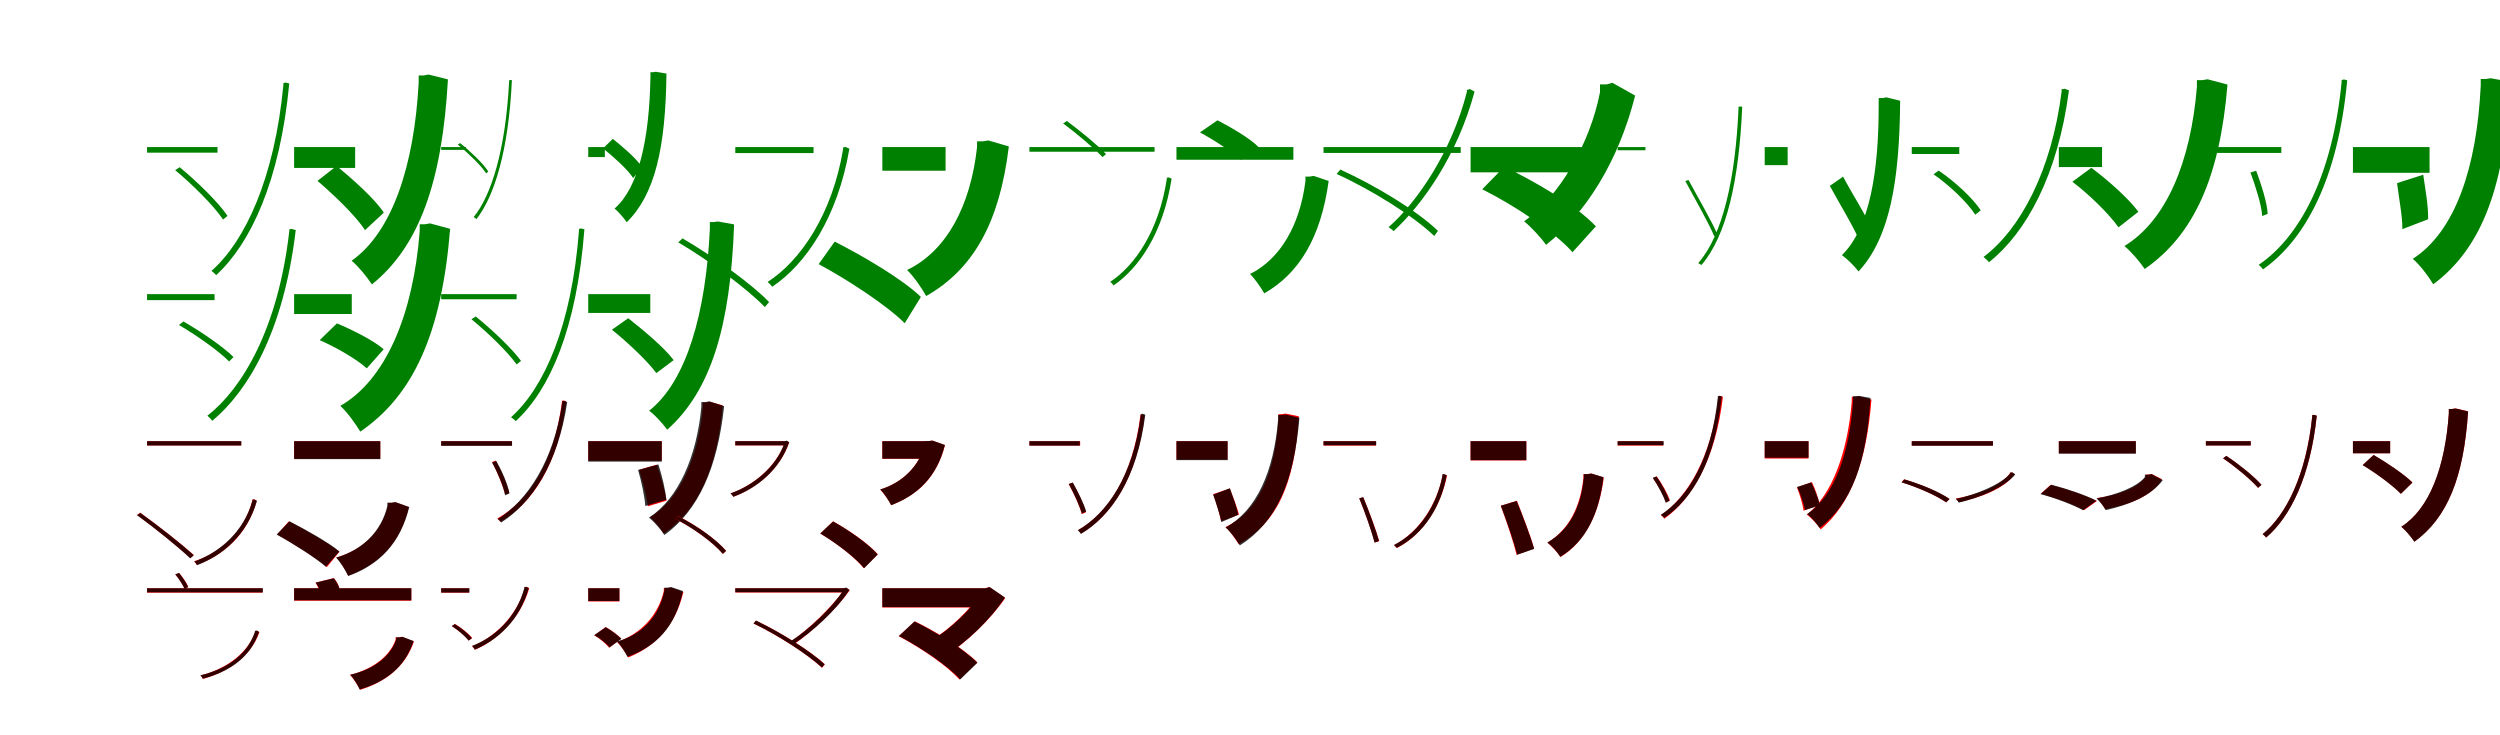 <?xml version="1.0" encoding="UTF-8"?>
<svg width="1700" height="500" xmlns="http://www.w3.org/2000/svg">
<rect width="100%" height="100%" fill="white"/>
<g fill="green" transform="translate(100 100) scale(0.1 -0.1)"><path d="M-0.0 0.0V-38.0H479.0V-0.0ZM191.0 -157.0C308.0 -254.0 455.0 -400.0 517.0 -493.0L547.0 -468.0C485.0 -375.0 338.0 -233.0 222.0 -137.0ZM927.0 436.0V422.0C867.0 -209.0 668.0 -640.0 438.0 -842.0C449.0 -850.0 464.0 -863.0 470.0 -871.0C705.0 -655.0 904.0 -230.0 967.0 432.0L941.0 439.0L934.0 436.0Z"/></g>
<g fill="green" transform="translate(200 100) scale(0.1 -0.1)"><path d="M0.0 0.0V-142.0H415.0V0.0ZM159.0 -230.0C267.0 -322.0 420.0 -468.0 482.0 -565.0L610.0 -446.0C545.0 -347.0 392.0 -214.0 289.0 -128.0ZM847.0 487.0V438.0C817.0 -123.0 669.0 -577.0 391.0 -773.0C437.0 -811.0 496.0 -884.0 529.0 -934.0C852.0 -674.0 1007.0 -233.0 1046.0 460.0L915.0 493.0L881.0 487.0Z"/></g>
<g fill="green" transform="translate(300 100) scale(0.1 -0.1)"><path d="M-0.0 0.0V-19.0H169.0V0.0ZM113.0 17.0C181.0 -39.0 272.0 -125.0 306.0 -179.0L320.0 -166.0C286.0 -111.0 196.0 -27.0 129.0 27.0ZM462.0 454.0V446.0C438.0 -17.0 342.0 -328.0 221.0 -476.0C228.0 -480.0 237.0 -487.0 240.0 -490.0C362.0 -333.0 458.0 -27.0 481.0 455.0L468.0 456.0L465.0 454.0Z"/></g>
<g fill="green" transform="translate(400 100) scale(0.1 -0.1)"><path d="M0.0 0.0V-68.0H113.0V0.0ZM101.0 -9.0C166.0 -62.0 268.0 -151.0 306.0 -211.0L364.0 -135.0C325.0 -73.0 227.0 7.0 167.0 56.0ZM423.0 509.0V476.0C416.0 62.0 345.0 -275.0 179.0 -418.0C206.0 -440.0 241.0 -482.0 262.0 -511.0C455.0 -321.0 526.0 -3.0 532.0 500.0L459.0 512.0L441.0 509.0Z"/></g>
<g fill="green" transform="translate(500 100) scale(0.1 -0.1)"><path d="M0.0 0.0V-41.0H532.0V0.0ZM-388.0 -648.0C-177.0 -772.0 80.0 -963.0 201.0 -1088.0L230.0 -1054.0C107.0 -927.0 -151.0 -742.0 -359.0 -621.0ZM733.0 -2.0V-15.0C659.0 -458.0 442.0 -775.0 220.0 -917.0C231.0 -926.0 245.0 -941.0 251.0 -950.0C479.0 -797.0 695.0 -482.0 776.0 -11.0L749.0 1.0L740.0 -2.0Z"/></g>
<g fill="green" transform="translate(600 100) scale(0.1 -0.1)"><path d="M0.0 0.0V-161.0H430.0V0.0ZM-433.0 -796.0C-236.0 -902.0 33.0 -1078.0 152.0 -1198.0L262.0 -1019.0C137.0 -898.0 -136.0 -738.0 -324.0 -643.0ZM644.0 39.0V0.0C600.0 -400.0 437.0 -707.0 168.0 -836.0C213.0 -879.0 269.0 -960.0 298.0 -1013.0C615.0 -833.0 797.0 -519.0 860.0 4.0L721.0 45.0L683.0 39.0Z"/></g>
<g fill="green" transform="translate(700 100) scale(0.1 -0.1)"><path d="M-0.0 0.0V-32.0H851.0V-0.0ZM229.0 161.0C321.0 93.0 441.0 -9.0 497.0 -68.0L521.0 -48.0C465.0 13.0 345.0 110.0 255.0 177.0ZM934.0 -208.0V-219.0C880.0 -568.0 719.0 -805.0 550.0 -916.0C558.0 -923.0 568.0 -934.0 572.0 -941.0C747.0 -821.0 909.0 -584.0 967.0 -215.0L947.0 -206.0L941.0 -208.0Z"/></g>
<g fill="green" transform="translate(800 100) scale(0.1 -0.1)"><path d="M0.0 0.0V-86.0H795.0V0.0ZM160.0 100.0C250.0 51.0 382.0 -34.0 438.0 -89.0L556.0 2.0C497.0 62.0 365.0 137.0 279.0 182.0ZM877.0 -201.0V-231.0C840.0 -530.0 705.0 -763.0 500.0 -863.0C532.0 -894.0 575.0 -956.0 597.0 -995.0C833.0 -859.0 981.0 -620.0 1035.0 -231.0L933.0 -196.0L905.0 -201.0Z"/></g>
<g fill="green" transform="translate(900 100) scale(0.1 -0.1)"><path d="M0.0 0.0V-40.0H933.0V-0.0ZM89.0 -183.0C331.0 -293.0 617.0 -473.0 753.0 -605.0L778.0 -570.0C642.0 -437.0 355.0 -262.0 114.0 -153.0ZM975.0 390.0V376.0C871.0 -32.0 638.0 -373.0 442.0 -545.0C454.0 -552.0 470.0 -564.0 476.0 -572.0C672.0 -392.0 910.0 -58.0 1027.0 377.0L994.0 395.0L984.0 390.0Z"/></g>
<g fill="green" transform="translate(1000 100) scale(0.1 -0.1)"><path d="M0.0 0.0V-172.0H846.0V0.0ZM79.0 -287.0C297.0 -396.0 574.0 -579.0 693.0 -715.0L852.0 -539.0C720.0 -398.0 437.0 -233.0 229.0 -134.0ZM880.0 426.0V373.0C812.0 21.0 602.0 -337.0 364.0 -505.0C411.0 -543.0 479.0 -616.0 513.0 -665.0C780.0 -454.0 1004.0 -103.0 1119.0 350.0L964.0 437.0L925.0 426.0Z"/></g>
<g fill="green" transform="translate(1100 100) scale(0.1 -0.1)"><path d="M-0.0 0.0V-22.0H189.0V0.0ZM460.0 -231.0C524.0 -350.0 621.0 -519.0 657.0 -607.0L679.0 -596.0C643.0 -509.0 547.0 -345.0 482.0 -224.0ZM822.0 274.0V263.0C801.0 -212.0 716.0 -598.0 548.0 -789.0C555.0 -794.0 565.0 -799.0 570.0 -802.0C741.0 -603.0 826.0 -225.0 847.0 274.0L829.0 276.0L826.0 274.0Z"/></g>
<g fill="green" transform="translate(1200 100) scale(0.1 -0.1)"><path d="M0.0 0.0V-123.0H156.0V0.0ZM443.0 -264.0C508.0 -385.0 618.0 -562.0 658.0 -669.0L742.0 -587.0C700.0 -480.0 592.0 -315.0 533.0 -201.0ZM775.0 333.0V289.0C776.0 -162.0 715.0 -549.0 525.0 -735.0C562.0 -761.0 611.0 -810.0 638.0 -846.0C852.0 -616.0 917.0 -225.0 921.0 315.0L827.0 338.0L802.0 333.0Z"/></g>
<g fill="green" transform="translate(1300 100) scale(0.1 -0.1)"><path d="M0.0 0.0V-47.0H323.0V0.0ZM148.0 -185.0C257.0 -261.0 377.0 -375.0 432.0 -460.0L469.0 -430.0C414.0 -346.0 291.0 -233.0 183.0 -160.0ZM1019.0 394.0V378.0C951.0 -163.0 736.0 -562.0 488.0 -747.0C501.0 -757.0 517.0 -773.0 525.0 -783.0C779.0 -582.0 994.0 -189.0 1069.0 386.0L1037.0 397.0L1029.0 394.0Z"/></g>
<g fill="green" transform="translate(1400 100) scale(0.1 -0.1)"><path d="M0.0 0.0V-136.0H294.0V0.0ZM92.0 -236.0C206.0 -322.0 342.0 -455.0 406.0 -546.0L541.0 -440.0C473.0 -348.0 334.0 -225.0 221.0 -141.0ZM939.0 455.0V409.0C897.0 -102.0 731.0 -499.0 446.0 -673.0C492.0 -711.0 551.0 -780.0 584.0 -829.0C918.0 -598.0 1095.0 -206.0 1147.0 425.0L1012.0 461.0L975.0 455.0Z"/></g>
<g fill="green" transform="translate(1500 100) scale(0.1 -0.1)"><path d="M-0.0 0.0V-40.0H513.0V0.0ZM303.0 -173.0C336.0 -262.0 378.0 -390.0 383.0 -469.0L420.0 -454.0C417.0 -376.0 375.0 -251.0 342.0 -161.0ZM923.0 457.0V443.0C860.0 -206.0 632.0 -616.0 359.0 -801.0C370.0 -809.0 383.0 -823.0 388.0 -832.0C670.0 -634.0 898.0 -227.0 961.0 454.0L938.0 460.0L930.0 457.0Z"/></g>
<g fill="green" transform="translate(1600 100) scale(0.1 -0.1)"><path d="M0.0 0.0V-175.0H521.0V0.0ZM300.0 -245.0C311.0 -339.0 338.0 -475.0 336.0 -558.0L511.0 -491.0C514.0 -405.0 491.0 -280.0 478.0 -188.0ZM869.0 463.0V417.0C842.0 -137.0 697.0 -573.0 407.0 -760.0C454.0 -800.0 514.0 -879.0 546.0 -933.0C885.0 -682.0 1037.0 -248.0 1069.0 443.0L938.0 468.0L903.0 463.0Z"/></g>
<g fill="green" transform="translate(100 200) scale(0.1 -0.1)"><path d="M0.0 0.0V-41.0H459.0V0.0ZM217.0 -210.0C337.0 -280.0 489.0 -388.0 558.0 -458.0L588.0 -428.0C519.0 -359.0 368.0 -255.0 247.0 -186.0ZM967.0 441.0V427.0C891.0 -234.0 647.0 -643.0 410.0 -827.0C421.0 -835.0 437.0 -852.0 443.0 -862.0C685.0 -661.0 929.0 -257.0 1011.0 435.0L982.0 444.0L974.0 441.0Z"/></g>
<g fill="green" transform="translate(200 200) scale(0.1 -0.1)"><path d="M0.0 0.0V-135.0H392.0V0.0ZM174.0 -313.0C280.0 -359.0 429.0 -444.0 494.0 -505.0L609.0 -375.0C541.0 -315.0 392.0 -241.0 291.0 -199.0ZM854.0 475.0V428.0C810.0 -140.0 623.0 -583.0 314.0 -760.0C360.0 -801.0 418.0 -882.0 450.0 -935.0C810.0 -689.0 1003.0 -269.0 1061.0 444.0L924.0 481.0L889.0 475.0Z"/></g>
<g fill="green" transform="translate(300 200) scale(0.1 -0.1)"><path d="M0.0 0.0V-35.0H513.0V0.0ZM206.0 -171.0C320.0 -264.0 453.0 -394.0 513.0 -478.0L543.0 -454.0C481.0 -370.0 348.0 -243.0 235.0 -152.0ZM937.0 444.0V431.0C887.0 -216.0 700.0 -637.0 475.0 -837.0C485.0 -844.0 501.0 -856.0 507.0 -864.0C738.0 -651.0 922.0 -237.0 974.0 441.0L950.0 447.0L944.0 444.0Z"/></g>
<g fill="green" transform="translate(400 200) scale(0.1 -0.1)"><path d="M0.0 0.0V-128.0H422.0V0.0ZM161.0 -242.0C269.0 -329.0 404.0 -456.0 463.0 -537.0L581.0 -449.0C518.0 -364.0 375.0 -245.0 272.0 -164.0ZM827.0 490.0V443.0C800.0 -128.0 669.0 -592.0 414.0 -793.0C455.0 -822.0 506.0 -880.0 537.0 -922.0C835.0 -657.0 967.0 -218.0 992.0 474.0L882.0 494.0L853.0 490.0Z"/></g>
<g fill="red" transform="translate(100 300) scale(0.1 -0.1)"><path d="M0.0 0.0V-29.0H640.0V0.0ZM-68.0 -502.0C57.0 -593.0 215.0 -722.0 295.0 -795.0L318.0 -774.0C235.0 -700.0 78.0 -576.0 -47.0 -486.0ZM716.0 -397.0V-404.0C658.0 -625.0 488.0 -762.0 320.0 -817.0C326.0 -823.0 334.0 -834.0 338.0 -841.0C512.0 -780.0 682.0 -641.0 746.0 -404.0L728.0 -395.0L721.0 -397.0Z"/></g>
<g fill="black" opacity=".8" transform="translate(100 300) scale(0.1 -0.1)"><path d="M0.0 0.0V-29.0H641.0V0.0ZM-68.0 -503.0C58.0 -594.0 216.0 -723.0 294.0 -797.0L317.0 -776.0C237.0 -701.0 80.0 -578.0 -46.0 -488.0ZM716.0 -398.0V-407.0C657.0 -618.0 488.0 -759.0 322.0 -818.0C328.0 -824.0 336.0 -836.0 340.0 -843.0C514.0 -778.0 681.0 -635.0 747.0 -407.0L728.0 -396.0L722.0 -398.0Z"/></g>
<g fill="red" transform="translate(200 300) scale(0.1 -0.1)"><path d="M0.0 0.0V-120.0H586.0V0.0ZM-115.0 -634.0C-4.0 -697.0 151.0 -794.0 223.0 -856.0L308.0 -752.0C231.0 -691.0 71.0 -601.0 -36.0 -545.0ZM638.0 -420.0V-440.0C597.0 -613.0 470.0 -739.0 288.0 -791.0C316.0 -820.0 351.0 -878.0 367.0 -914.0C578.0 -837.0 721.0 -694.0 780.0 -448.0L689.0 -416.0L664.0 -420.0Z"/></g>
<g fill="black" opacity=".8" transform="translate(200 300) scale(0.1 -0.1)"><path d="M0.0 0.0V-122.0H586.0V0.0ZM-119.0 -635.0C-7.0 -696.0 147.0 -794.0 216.0 -854.0L308.0 -750.0C234.0 -688.0 75.0 -599.0 -31.0 -545.0ZM634.0 -418.0V-440.0C594.0 -612.0 467.0 -739.0 285.0 -792.0C314.0 -821.0 351.0 -880.0 368.0 -917.0C580.0 -840.0 722.0 -695.0 783.0 -448.0L689.0 -414.0L662.0 -418.0Z"/></g>
<g fill="red" transform="translate(300 300) scale(0.1 -0.1)"><path d="M0.0 0.0V-29.0H481.0V0.0ZM346.0 -142.0C382.0 -211.0 420.0 -303.0 435.0 -363.0L463.0 -352.0C448.0 -293.0 409.0 -201.0 371.0 -132.0ZM821.0 275.0V266.0C768.0 -154.0 588.0 -411.0 381.0 -526.0C389.0 -532.0 398.0 -541.0 402.0 -549.0C614.0 -425.0 795.0 -170.0 851.0 271.0L832.0 277.0L826.0 275.0Z"/></g>
<g fill="black" opacity=".8" transform="translate(300 300) scale(0.1 -0.1)"><path d="M0.0 0.0V-32.0H482.0V0.0ZM346.0 -145.0C384.0 -212.0 423.0 -306.0 435.0 -368.0L464.0 -355.0C454.0 -295.0 414.0 -203.0 375.0 -135.0ZM823.0 271.0V260.0C765.0 -132.0 588.0 -403.0 385.0 -530.0C394.0 -536.0 404.0 -546.0 408.0 -553.0C618.0 -419.0 795.0 -151.0 857.0 265.0L836.0 274.0L829.0 271.0Z"/></g>
<g fill="red" transform="translate(400 300) scale(0.1 -0.1)"><path d="M0.0 0.0V-133.0H500.0V0.0ZM346.0 -194.0C370.0 -272.0 397.0 -376.0 406.0 -443.0L533.0 -404.0C520.0 -337.0 493.0 -238.0 466.0 -160.0ZM780.0 263.0V233.0C748.0 -112.0 625.0 -393.0 420.0 -517.0C451.0 -542.0 493.0 -594.0 514.0 -629.0C749.0 -466.0 876.0 -184.0 915.0 243.0L826.0 268.0L803.0 263.0Z"/></g>
<g fill="black" opacity=".8" transform="translate(400 300) scale(0.1 -0.1)"><path d="M0.0 0.0V-139.0H500.0V0.0ZM339.0 -196.0C361.0 -272.0 384.0 -376.0 388.0 -441.0L531.0 -398.0C525.0 -330.0 501.0 -233.0 477.0 -158.0ZM769.0 266.0V231.0C737.0 -106.0 614.0 -390.0 413.0 -520.0C448.0 -547.0 494.0 -601.0 518.0 -638.0C749.0 -471.0 879.0 -183.0 924.0 238.0L824.0 271.0L797.0 266.0Z"/></g>
<g fill="red" transform="translate(500 300) scale(0.1 -0.1)"><path d="M0.0 0.0V-29.0H349.0V0.0ZM-413.0 -526.0C-287.0 -589.0 -149.0 -690.0 -84.0 -767.0L-62.0 -746.0C-129.0 -668.0 -268.0 -569.0 -392.0 -508.0ZM337.0 0.0V-7.0C277.0 -180.0 115.0 -304.0 -32.0 -355.0C-25.0 -361.0 -17.0 -371.0 -13.0 -378.0C139.0 -322.0 301.0 -197.0 367.0 -8.0L350.0 2.0L343.0 0.0Z"/></g>
<g fill="black" opacity=".8" transform="translate(500 300) scale(0.1 -0.1)"><path d="M0.0 0.0V-28.0H350.0V0.0ZM-413.0 -525.0C-287.0 -589.0 -149.0 -689.0 -85.0 -766.0L-63.0 -746.0C-129.0 -668.0 -268.0 -570.0 -393.0 -509.0ZM337.0 1.0V-6.0C278.0 -182.0 115.0 -305.0 -33.0 -355.0C-25.0 -360.0 -17.0 -371.0 -14.0 -378.0C138.0 -324.0 301.0 -200.0 366.0 -7.0L349.0 4.0L342.0 1.0Z"/></g>
<g fill="red" transform="translate(600 300) scale(0.1 -0.1)"><path d="M0.0 0.0V-120.0H320.0V0.0ZM-422.0 -628.0C-314.0 -692.0 -184.0 -792.0 -126.0 -864.0L-31.0 -769.0C-94.0 -697.0 -229.0 -604.0 -335.0 -545.0ZM290.0 0.0V-19.0C251.0 -170.0 137.0 -282.0 -15.0 -329.0C11.0 -355.0 44.0 -403.0 60.0 -435.0C242.0 -366.0 371.0 -242.0 426.0 -27.0L339.0 4.0L315.0 0.0Z"/></g>
<g fill="black" opacity=".8" transform="translate(600 300) scale(0.1 -0.1)"><path d="M0.0 0.0V-119.0H320.0V0.0ZM-422.0 -628.0C-314.0 -692.0 -181.0 -793.0 -124.0 -864.0L-32.0 -771.0C-94.0 -698.0 -230.0 -605.0 -335.0 -546.0ZM291.0 1.0V-19.0C252.0 -169.0 139.0 -282.0 -14.0 -328.0C11.0 -354.0 44.0 -403.0 60.0 -435.0C242.0 -366.0 370.0 -242.0 425.0 -26.0L341.0 4.0L316.0 1.0Z"/></g>
<g fill="red" transform="translate(700 300) scale(0.1 -0.1)"><path d="M0.0 0.0V-30.0H345.0V0.0ZM267.0 -292.0C304.0 -357.0 342.0 -443.0 356.0 -496.0L385.0 -483.0C371.0 -432.0 332.0 -347.0 294.0 -282.0ZM754.0 180.0V171.0C703.0 -238.0 531.0 -491.0 332.0 -604.0C339.0 -610.0 348.0 -621.0 352.0 -628.0C558.0 -505.0 731.0 -254.0 784.0 176.0L765.0 182.0L759.0 180.0Z"/></g>
<g fill="black" opacity=".8" transform="translate(700 300) scale(0.1 -0.1)"><path d="M0.0 0.0V-30.0H342.0V0.0ZM268.0 -291.0C303.0 -355.0 343.0 -441.0 357.0 -492.0L386.0 -478.0C372.0 -429.0 331.0 -345.0 295.0 -281.0ZM757.0 184.0V174.0C705.0 -234.0 529.0 -492.0 329.0 -606.0C336.0 -612.0 346.0 -624.0 350.0 -631.0C557.0 -507.0 733.0 -251.0 788.0 180.0L769.0 187.0L763.0 184.0Z"/></g>
<g fill="red" transform="translate(800 300) scale(0.1 -0.1)"><path d="M0.0 0.0V-125.0H347.0V0.0ZM249.0 -360.0C270.0 -419.0 294.0 -497.0 304.0 -544.0L425.0 -499.0C413.0 -453.0 385.0 -378.0 363.0 -322.0ZM694.0 184.0V154.0C671.0 -220.0 556.0 -479.0 333.0 -584.0C363.0 -611.0 402.0 -665.0 423.0 -701.0C682.0 -555.0 804.0 -296.0 832.0 169.0L742.0 188.0L718.0 184.0Z"/></g>
<g fill="black" opacity=".8" transform="translate(800 300) scale(0.1 -0.1)"><path d="M0.0 0.0V-129.0H348.0V0.0ZM250.0 -364.0C270.0 -422.0 297.0 -503.0 305.0 -550.0L420.0 -501.0C411.0 -452.0 383.0 -377.0 363.0 -320.0ZM691.0 178.0V146.0C663.0 -202.0 545.0 -472.0 334.0 -587.0C367.0 -615.0 409.0 -671.0 431.0 -709.0C676.0 -553.0 800.0 -281.0 836.0 159.0L742.0 181.0L716.0 178.0Z"/></g>
<g fill="red" transform="translate(900 300) scale(0.1 -0.1)"><path d="M0.0 0.0V-30.0H357.0V0.0ZM243.0 -389.0C283.0 -486.0 329.0 -617.0 348.0 -690.0L379.0 -679.0C358.0 -607.0 311.0 -479.0 270.0 -381.0ZM809.0 -227.0V-236.0C772.0 -419.0 660.0 -613.0 479.0 -707.0C486.0 -713.0 494.0 -721.0 499.0 -727.0C687.0 -628.0 799.0 -435.0 840.0 -233.0L821.0 -225.0L815.0 -227.0Z"/></g>
<g fill="black" opacity=".8" transform="translate(900 300) scale(0.1 -0.1)"><path d="M0.0 0.0V-28.0H358.0V0.0ZM243.0 -388.0C283.0 -485.0 328.0 -616.0 347.0 -689.0L377.0 -679.0C357.0 -607.0 310.0 -479.0 270.0 -381.0ZM808.0 -225.0V-236.0C773.0 -425.0 660.0 -615.0 479.0 -706.0C486.0 -712.0 493.0 -720.0 498.0 -725.0C686.0 -630.0 799.0 -441.0 837.0 -232.0L819.0 -223.0L814.0 -225.0Z"/></g>
<g fill="red" transform="translate(1000 300) scale(0.1 -0.1)"><path d="M0.0 0.0V-131.0H379.0V0.0ZM205.0 -439.0C245.0 -547.0 293.0 -689.0 313.0 -773.0L432.0 -730.0C409.0 -647.0 356.0 -509.0 315.0 -405.0ZM767.0 -224.0V-251.0C747.0 -442.0 672.0 -600.0 522.0 -690.0C552.0 -714.0 591.0 -756.0 611.0 -788.0C784.0 -681.0 874.0 -491.0 906.0 -247.0L820.0 -220.0L794.0 -224.0Z"/></g>
<g fill="black" opacity=".8" transform="translate(1000 300) scale(0.1 -0.1)"><path d="M0.0 0.0V-129.0H379.0V0.0ZM206.0 -439.0C247.0 -546.0 297.0 -690.0 317.0 -772.0L432.0 -733.0C408.0 -648.0 355.0 -511.0 313.0 -407.0ZM770.0 -224.0V-250.0C751.0 -445.0 676.0 -601.0 523.0 -689.0C552.0 -712.0 591.0 -754.0 610.0 -786.0C786.0 -680.0 874.0 -492.0 903.0 -245.0L822.0 -220.0L796.0 -224.0Z"/></g>
<g fill="red" transform="translate(1100 300) scale(0.1 -0.1)"><path d="M0.0 0.0V-30.0H310.0V0.0ZM240.0 -251.0C276.0 -303.0 315.0 -374.0 329.0 -418.0L356.0 -403.0C341.0 -360.0 303.0 -291.0 266.0 -239.0ZM685.0 306.0V297.0C637.0 -110.0 477.0 -379.0 294.0 -503.0C302.0 -509.0 313.0 -520.0 318.0 -527.0C506.0 -393.0 665.0 -127.0 716.0 302.0L697.0 308.0L691.0 306.0Z"/></g>
<g fill="black" opacity=".8" transform="translate(1100 300) scale(0.1 -0.1)"><path d="M0.0 0.0V-27.0H313.0V0.0ZM239.0 -249.0C276.0 -304.0 312.0 -373.0 327.0 -418.0L352.0 -405.0C337.0 -362.0 302.0 -293.0 263.0 -240.0ZM681.0 307.0V298.0C637.0 -126.0 477.0 -383.0 294.0 -500.0C301.0 -505.0 312.0 -515.0 316.0 -522.0C505.0 -396.0 662.0 -143.0 708.0 304.0L691.0 309.0L686.0 307.0Z"/></g>
<g fill="red" transform="translate(1200 300) scale(0.1 -0.1)"><path d="M0.0 0.0V-118.0H298.0V0.0ZM219.0 -314.0C240.0 -365.0 259.0 -432.0 264.0 -473.0L373.0 -432.0C367.0 -391.0 344.0 -327.0 321.0 -278.0ZM592.0 302.0V269.0C564.0 -70.0 460.0 -366.0 286.0 -499.0C318.0 -522.0 358.0 -567.0 381.0 -600.0C585.0 -426.0 693.0 -139.0 726.0 283.0L638.0 306.0L615.0 302.0Z"/></g>
<g fill="black" opacity=".8" transform="translate(1200 300) scale(0.1 -0.1)"><path d="M0.0 0.0V-112.0H298.0V0.0ZM221.0 -311.0C246.0 -363.0 267.0 -430.0 274.0 -468.0L376.0 -437.0C367.0 -396.0 341.0 -332.0 316.0 -281.0ZM601.0 306.0V276.0C577.0 -85.0 474.0 -372.0 289.0 -495.0C317.0 -516.0 353.0 -559.0 373.0 -590.0C590.0 -425.0 693.0 -149.0 719.0 294.0L642.0 308.0L620.0 306.0Z"/></g>
<g fill="red" transform="translate(1300 300) scale(0.1 -0.1)"><path d="M0.0 0.0V-30.0H552.0V0.0ZM-69.0 -279.0C48.0 -317.0 165.0 -368.0 234.0 -416.0L257.0 -393.0C185.0 -345.0 65.0 -294.0 -52.0 -259.0ZM666.0 -214.0V-221.0C601.0 -308.0 437.0 -367.0 299.0 -390.0C306.0 -396.0 314.0 -407.0 318.0 -415.0C460.0 -386.0 626.0 -326.0 700.0 -225.0L680.0 -212.0L673.0 -214.0Z"/></g>
<g fill="black" opacity=".8" transform="translate(1300 300) scale(0.1 -0.1)"><path d="M0.0 0.0V-31.0H552.0V0.0ZM-69.0 -280.0C49.0 -317.0 167.0 -369.0 234.0 -416.0L257.0 -393.0C188.0 -345.0 67.0 -294.0 -50.0 -260.0ZM668.0 -214.0V-222.0C601.0 -297.0 436.0 -364.0 299.0 -393.0C307.0 -398.0 316.0 -410.0 320.0 -418.0C461.0 -384.0 627.0 -317.0 704.0 -226.0L683.0 -211.0L676.0 -214.0Z"/></g>
<g fill="red" transform="translate(1400 300) scale(0.1 -0.1)"><path d="M0.0 0.0V-82.0H523.0V0.0ZM-122.0 -357.0C-8.0 -389.0 107.0 -433.0 172.0 -469.0L259.0 -407.0C185.0 -371.0 58.0 -327.0 -56.0 -297.0ZM591.0 -227.0V-241.0C537.0 -320.0 400.0 -368.0 259.0 -387.0C277.0 -405.0 303.0 -439.0 315.0 -462.0C479.0 -432.0 629.0 -377.0 702.0 -259.0L631.0 -223.0L611.0 -227.0Z"/></g>
<g fill="black" opacity=".8" transform="translate(1400 300) scale(0.1 -0.1)"><path d="M0.0 0.0V-85.0H524.0V0.0ZM-125.0 -360.0C-12.0 -390.0 103.0 -436.0 165.0 -470.0L256.0 -405.0C186.0 -368.0 61.0 -325.0 -51.0 -296.0ZM585.0 -228.0V-245.0C530.0 -311.0 392.0 -365.0 256.0 -389.0C277.0 -408.0 306.0 -445.0 319.0 -469.0C477.0 -433.0 628.0 -372.0 707.0 -265.0L631.0 -224.0L608.0 -228.0Z"/></g>
<g fill="red" transform="translate(1500 300) scale(0.1 -0.1)"><path d="M0.0 0.0V-29.0H305.0V0.0ZM117.0 -117.0C204.0 -176.0 306.0 -261.0 355.0 -318.0L378.0 -297.0C328.0 -240.0 225.0 -157.0 139.0 -100.0ZM723.0 177.0V167.0C682.0 -227.0 546.0 -503.0 386.0 -632.0C394.0 -638.0 405.0 -649.0 410.0 -655.0C574.0 -515.0 710.0 -243.0 754.0 173.0L734.0 179.0L729.0 177.0Z"/></g>
<g fill="black" opacity=".8" transform="translate(1500 300) scale(0.1 -0.1)"><path d="M0.0 0.0V-29.0H305.0V0.0ZM117.0 -116.0C204.0 -176.0 306.0 -261.0 355.0 -317.0L378.0 -297.0C328.0 -240.0 225.0 -157.0 139.0 -100.0ZM723.0 178.0V167.0C683.0 -227.0 546.0 -503.0 386.0 -632.0C394.0 -638.0 405.0 -649.0 410.0 -655.0C574.0 -515.0 710.0 -243.0 754.0 173.0L734.0 180.0L729.0 178.0Z"/></g>
<g fill="red" transform="translate(1600 300) scale(0.1 -0.1)"><path d="M0.0 0.0V-82.0H253.0V0.0ZM66.0 -162.0C157.0 -217.0 272.0 -301.0 326.0 -358.0L405.0 -281.0C347.0 -224.0 228.0 -145.0 140.0 -94.0ZM652.0 219.0V188.0C627.0 -178.0 521.0 -460.0 329.0 -582.0C359.0 -606.0 396.0 -651.0 418.0 -683.0C642.0 -521.0 754.0 -247.0 783.0 203.0L697.0 223.0L674.0 219.0Z"/></g>
<g fill="black" opacity=".8" transform="translate(1600 300) scale(0.1 -0.1)"><path d="M0.0 0.0V-82.0H253.0V0.0ZM66.0 -163.0C157.0 -217.0 272.0 -302.0 326.0 -358.0L404.0 -281.0C347.0 -224.0 228.0 -145.0 141.0 -94.0ZM652.0 219.0V187.0C626.0 -177.0 520.0 -460.0 329.0 -582.0C359.0 -606.0 396.0 -652.0 418.0 -684.0C642.0 -521.0 754.0 -246.0 783.0 202.0L698.0 222.0L674.0 219.0Z"/></g>
<g fill="red" transform="translate(100 400) scale(0.1 -0.1)"><path d="M0.0 0.0V-30.0H786.0V0.0ZM192.0 93.0C218.0 64.0 244.0 22.0 256.0 -5.0L281.0 8.0C270.0 35.0 243.0 75.0 218.0 104.0ZM735.0 -291.0V-298.0C677.0 -459.0 517.0 -554.0 364.0 -593.0C370.0 -599.0 377.0 -610.0 380.0 -617.0C540.0 -572.0 702.0 -474.0 764.0 -299.0L748.0 -289.0L741.0 -291.0Z"/></g>
<g fill="black" opacity=".8" transform="translate(100 400) scale(0.1 -0.1)"><path d="M0.0 0.0V-28.0H787.0V0.0ZM192.0 95.0C218.0 64.0 243.0 23.0 255.0 -3.0L279.0 8.0C268.0 35.0 242.0 74.0 217.0 104.0ZM733.0 -289.0V-297.0C678.0 -467.0 516.0 -557.0 363.0 -592.0C370.0 -598.0 376.0 -608.0 378.0 -615.0C539.0 -575.0 701.0 -482.0 761.0 -297.0L746.0 -287.0L740.0 -289.0Z"/></g>
<g fill="red" transform="translate(200 400) scale(0.1 -0.1)"><path d="M0.0 0.0V-85.0H797.0V0.0ZM145.0 38.0C159.0 17.0 172.0 -12.0 175.0 -30.0L308.0 1.0C303.0 22.0 288.0 49.0 271.0 69.0ZM690.0 -334.0V-351.0C648.0 -468.0 527.0 -553.0 380.0 -589.0C403.0 -613.0 434.0 -661.0 448.0 -691.0C619.0 -638.0 755.0 -537.0 815.0 -362.0L735.0 -330.0L713.0 -334.0Z"/></g>
<g fill="black" opacity=".8" transform="translate(200 400) scale(0.1 -0.1)"><path d="M0.0 0.0V-82.0H797.0V0.0ZM147.0 38.0C162.0 18.0 177.0 -13.0 181.0 -29.0L308.0 -2.0C302.0 20.0 286.0 46.0 269.0 68.0ZM694.0 -334.0V-349.0C653.0 -471.0 532.0 -555.0 382.0 -588.0C403.0 -611.0 433.0 -658.0 446.0 -688.0C621.0 -637.0 754.0 -538.0 812.0 -359.0L738.0 -331.0L716.0 -334.0Z"/></g>
<g fill="red" transform="translate(300 400) scale(0.1 -0.1)"><path d="M0.0 0.0V-30.0H190.0V0.0ZM73.0 -258.0C114.0 -284.0 164.0 -326.0 188.0 -356.0L211.0 -338.0C187.0 -309.0 137.0 -268.0 94.0 -243.0ZM567.0 8.0V0.0C512.0 -196.0 357.0 -337.0 210.0 -394.0C217.0 -400.0 225.0 -412.0 229.0 -419.0C380.0 -354.0 537.0 -212.0 599.0 1.0L580.0 10.0L573.0 8.0Z"/></g>
<g fill="black" opacity=".8" transform="translate(300 400) scale(0.1 -0.1)"><path d="M0.0 0.0V-29.0H192.0V0.0ZM72.0 -257.0C115.0 -284.0 163.0 -325.0 186.0 -356.0L208.0 -340.0C186.0 -311.0 137.0 -270.0 92.0 -244.0ZM565.0 8.0V-0.0C512.0 -203.0 357.0 -338.0 210.0 -392.0C218.0 -398.0 225.0 -410.0 228.0 -417.0C380.0 -355.0 535.0 -219.0 595.0 1.0L577.0 10.0L571.0 8.0Z"/></g>
<g fill="red" transform="translate(400 400) scale(0.1 -0.1)"><path d="M0.0 0.0V-90.0H212.0V0.0ZM41.0 -320.0C77.0 -341.0 121.0 -378.0 143.0 -405.0L224.0 -342.0C201.0 -318.0 157.0 -285.0 119.0 -264.0ZM514.0 1.0V-19.0C475.0 -186.0 356.0 -312.0 196.0 -365.0C222.0 -391.0 255.0 -439.0 271.0 -471.0C459.0 -395.0 591.0 -258.0 647.0 -26.0L562.0 5.0L538.0 1.0Z"/></g>
<g fill="black" opacity=".8" transform="translate(400 400) scale(0.1 -0.1)"><path d="M0.0 0.0V-87.0H212.0V0.0ZM41.0 -319.0C79.0 -339.0 124.0 -376.0 146.0 -401.0L226.0 -344.0C201.0 -320.0 158.0 -288.0 119.0 -265.0ZM518.0 4.0V-15.0C482.0 -195.0 364.0 -316.0 196.0 -362.0C220.0 -387.0 252.0 -435.0 267.0 -466.0C463.0 -395.0 592.0 -265.0 644.0 -19.0L564.0 8.0L541.0 4.0Z"/></g>
<g fill="red" transform="translate(500 400) scale(0.1 -0.1)"><path d="M0.0 0.0V-29.0H751.0V0.0ZM124.0 -240.0C293.0 -321.0 492.0 -450.0 590.0 -541.0L609.0 -517.0C510.0 -426.0 311.0 -301.0 141.0 -220.0ZM740.0 0.0V-9.0C659.0 -125.0 501.0 -280.0 374.0 -364.0C381.0 -369.0 391.0 -377.0 396.0 -383.0C523.0 -296.0 686.0 -144.0 779.0 -13.0L755.0 3.0L747.0 0.0Z"/></g>
<g fill="black" opacity=".8" transform="translate(500 400) scale(0.1 -0.1)"><path d="M0.0 0.0V-27.0H752.0V0.0ZM124.0 -239.0C293.0 -320.0 491.0 -449.0 589.0 -539.0L607.0 -517.0C508.0 -426.0 310.0 -301.0 140.0 -220.0ZM739.0 2.0V-8.0C660.0 -133.0 500.0 -283.0 373.0 -363.0C380.0 -367.0 390.0 -375.0 393.0 -381.0C522.0 -299.0 685.0 -152.0 776.0 -11.0L753.0 5.0L745.0 2.0Z"/></g>
<g fill="red" transform="translate(600 400) scale(0.1 -0.1)"><path d="M0.0 0.0V-131.0H712.0V0.0ZM111.0 -326.0C260.0 -404.0 443.0 -529.0 524.0 -621.0L646.0 -504.0C554.0 -410.0 364.0 -295.0 221.0 -225.0ZM666.0 0.0V-34.0C610.0 -132.0 460.0 -278.0 326.0 -360.0C357.0 -385.0 403.0 -432.0 425.0 -464.0C571.0 -370.0 736.0 -212.0 836.0 -66.0L728.0 8.0L700.0 0.0Z"/></g>
<g fill="black" opacity=".8" transform="translate(600 400) scale(0.1 -0.1)"><path d="M0.0 0.0V-128.0H713.0V0.0ZM113.0 -325.0C263.0 -403.0 449.0 -529.0 530.0 -620.0L646.0 -507.0C553.0 -412.0 362.0 -298.0 218.0 -226.0ZM670.0 -0.0V-32.0C614.0 -135.0 465.0 -280.0 328.0 -358.0C357.0 -382.0 402.0 -430.0 423.0 -461.0C572.0 -369.0 735.0 -214.0 833.0 -63.0L730.0 8.0L703.0 -0.0Z"/></g>
</svg>
